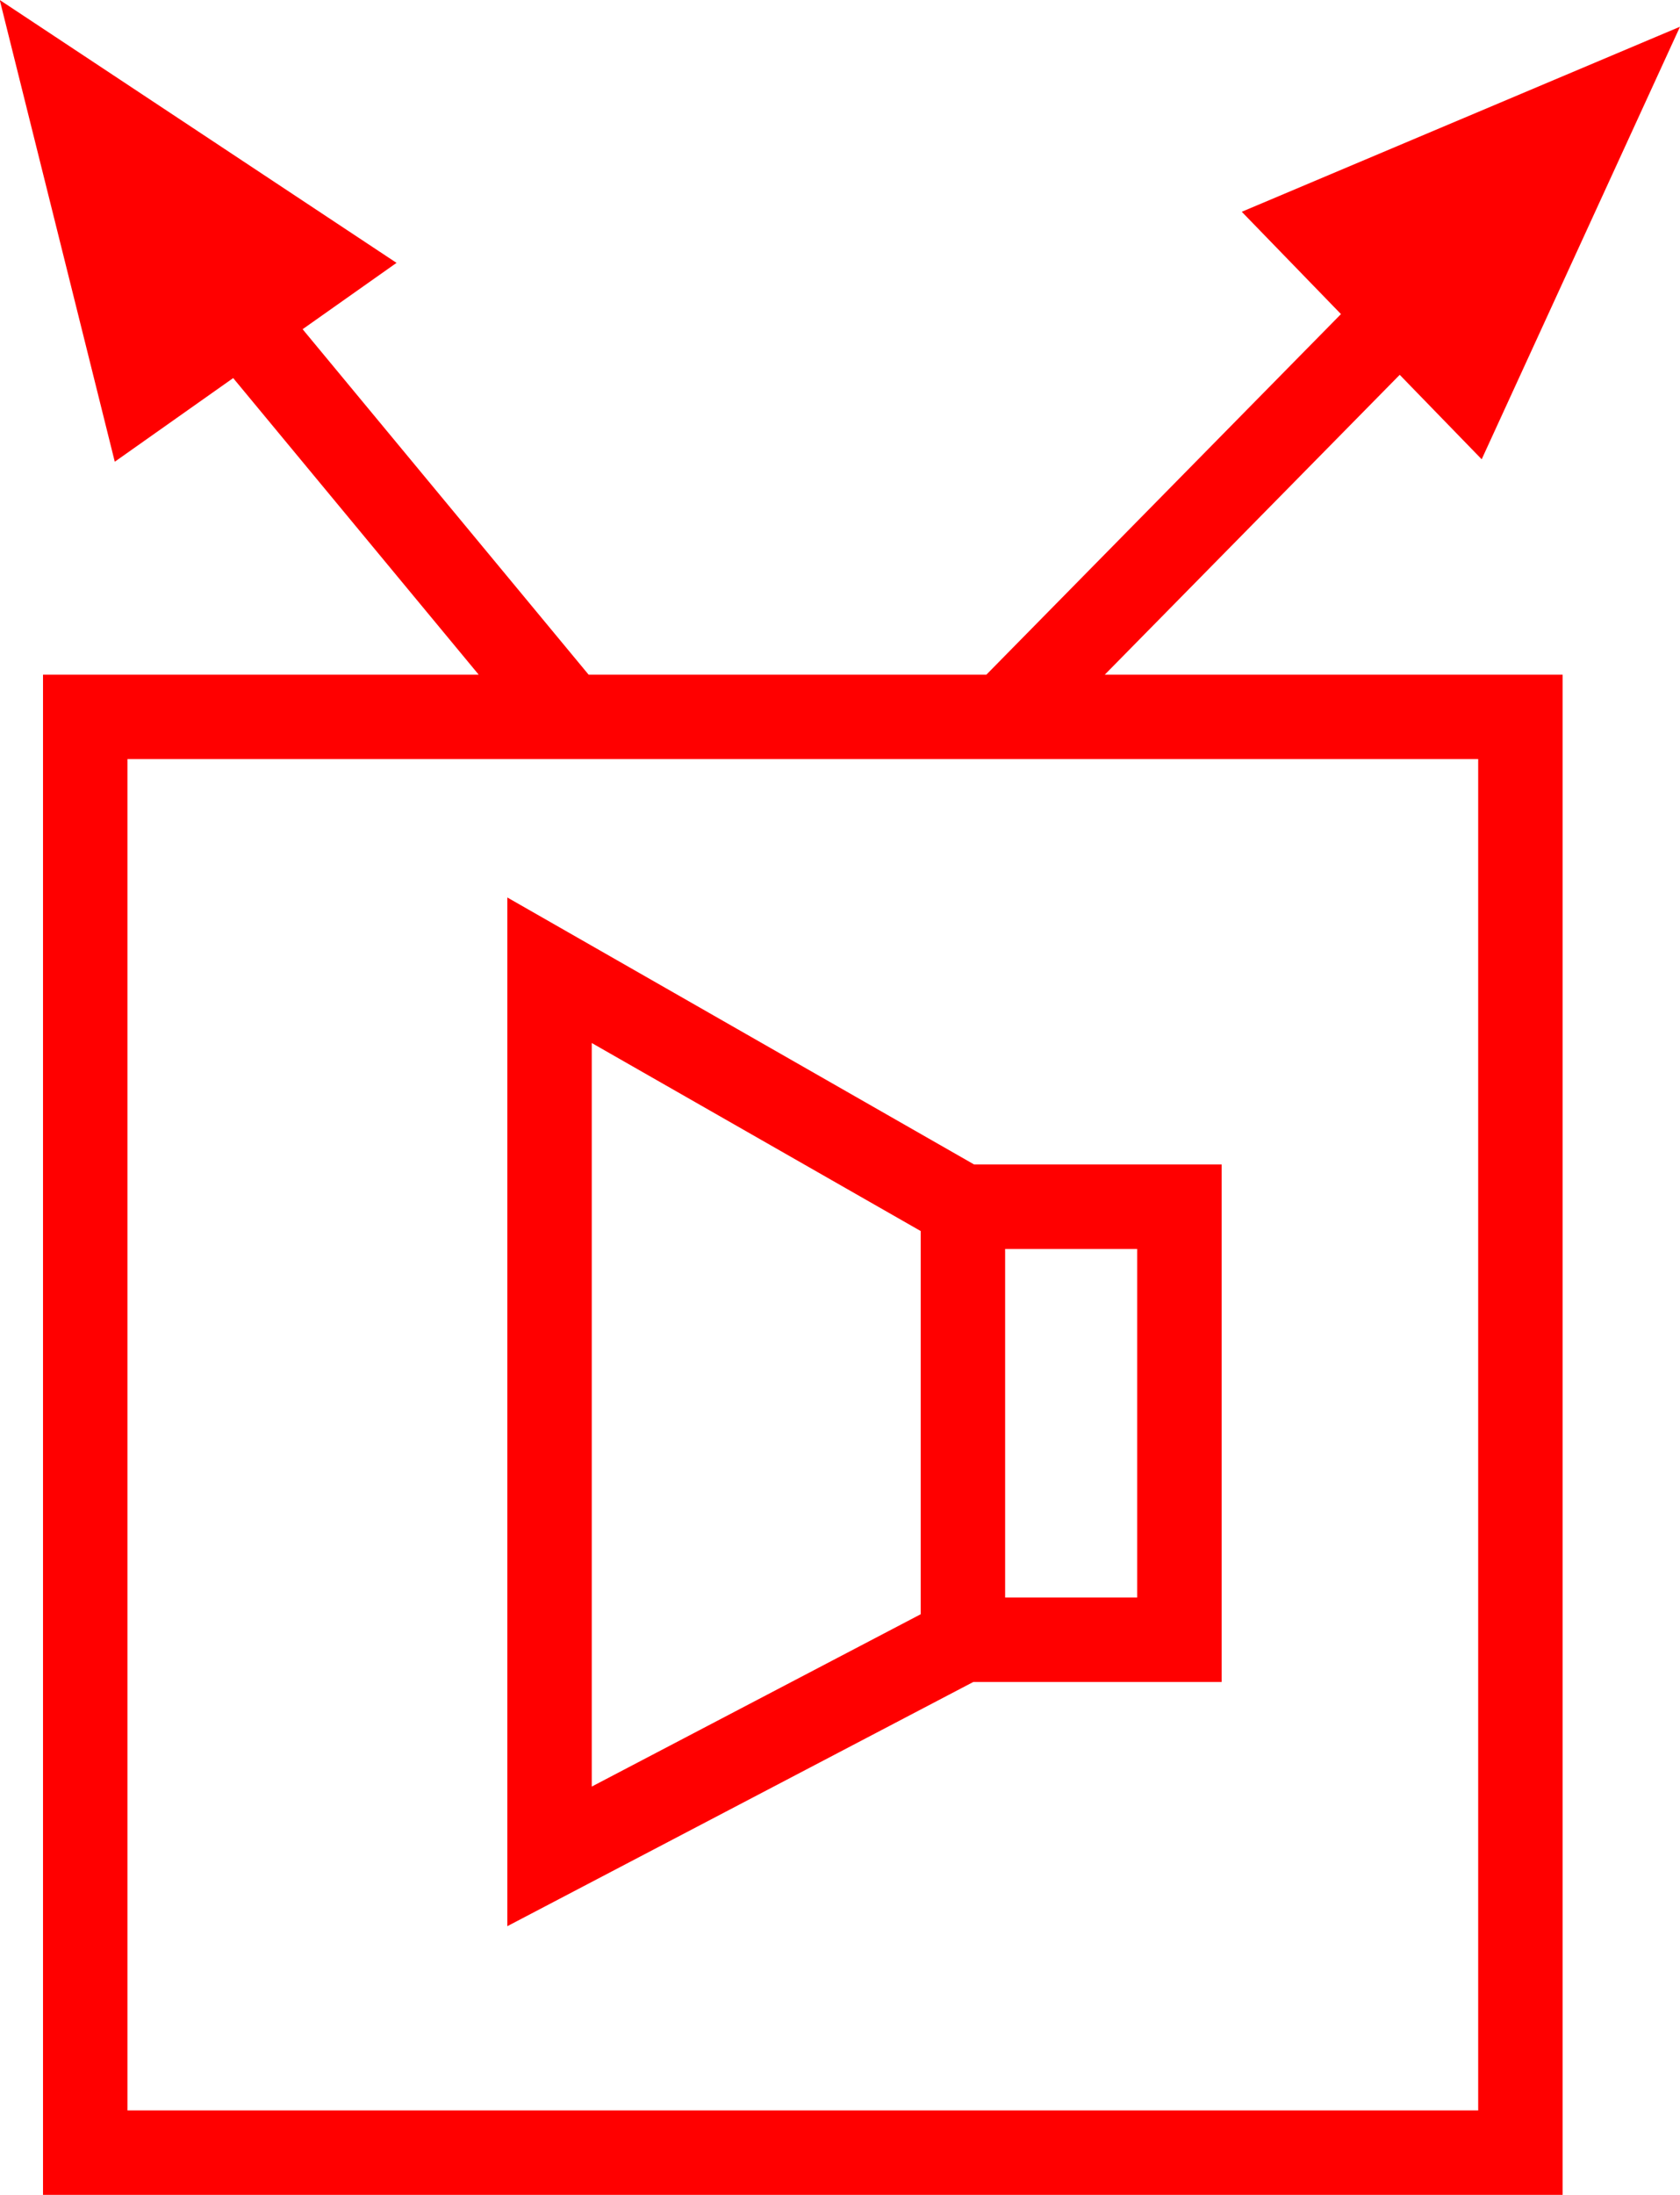 <svg xmlns="http://www.w3.org/2000/svg" width="39.8" height="51.976" viewBox="0 0 39.8 51.976">
  <g id="_020258" data-name="020258" transform="translate(-6232.981 -386.024)">
    <path id="路径_443" data-name="路径 443" d="M6261.922,425.854V413.6h-5.863L6245,407.277v24.36l11.039-5.783Zm-2-2h-3.129V415.6h3.129ZM6247,410.723l7.793,4.453v9.074L6247,428.331Z" fill="red"/>
    <path id="路径_444" data-name="路径 444" d="M6268.083,396.9l2.349-5.121,2.349-5.122-5.191,2.191-5.191,2.191,2.35,2.423-8.4,8.538h-9.424l-6.775-8.18,2.225-1.571-4.7-3.113-4.7-3.112,1.363,5.467,1.362,5.467,2.805-1.981,5.816,7.023H6234v36h36V402h-10.846l6.987-7.1ZM6268,436h-32V404h32Z" fill="red"/>
  </g>
</svg>
